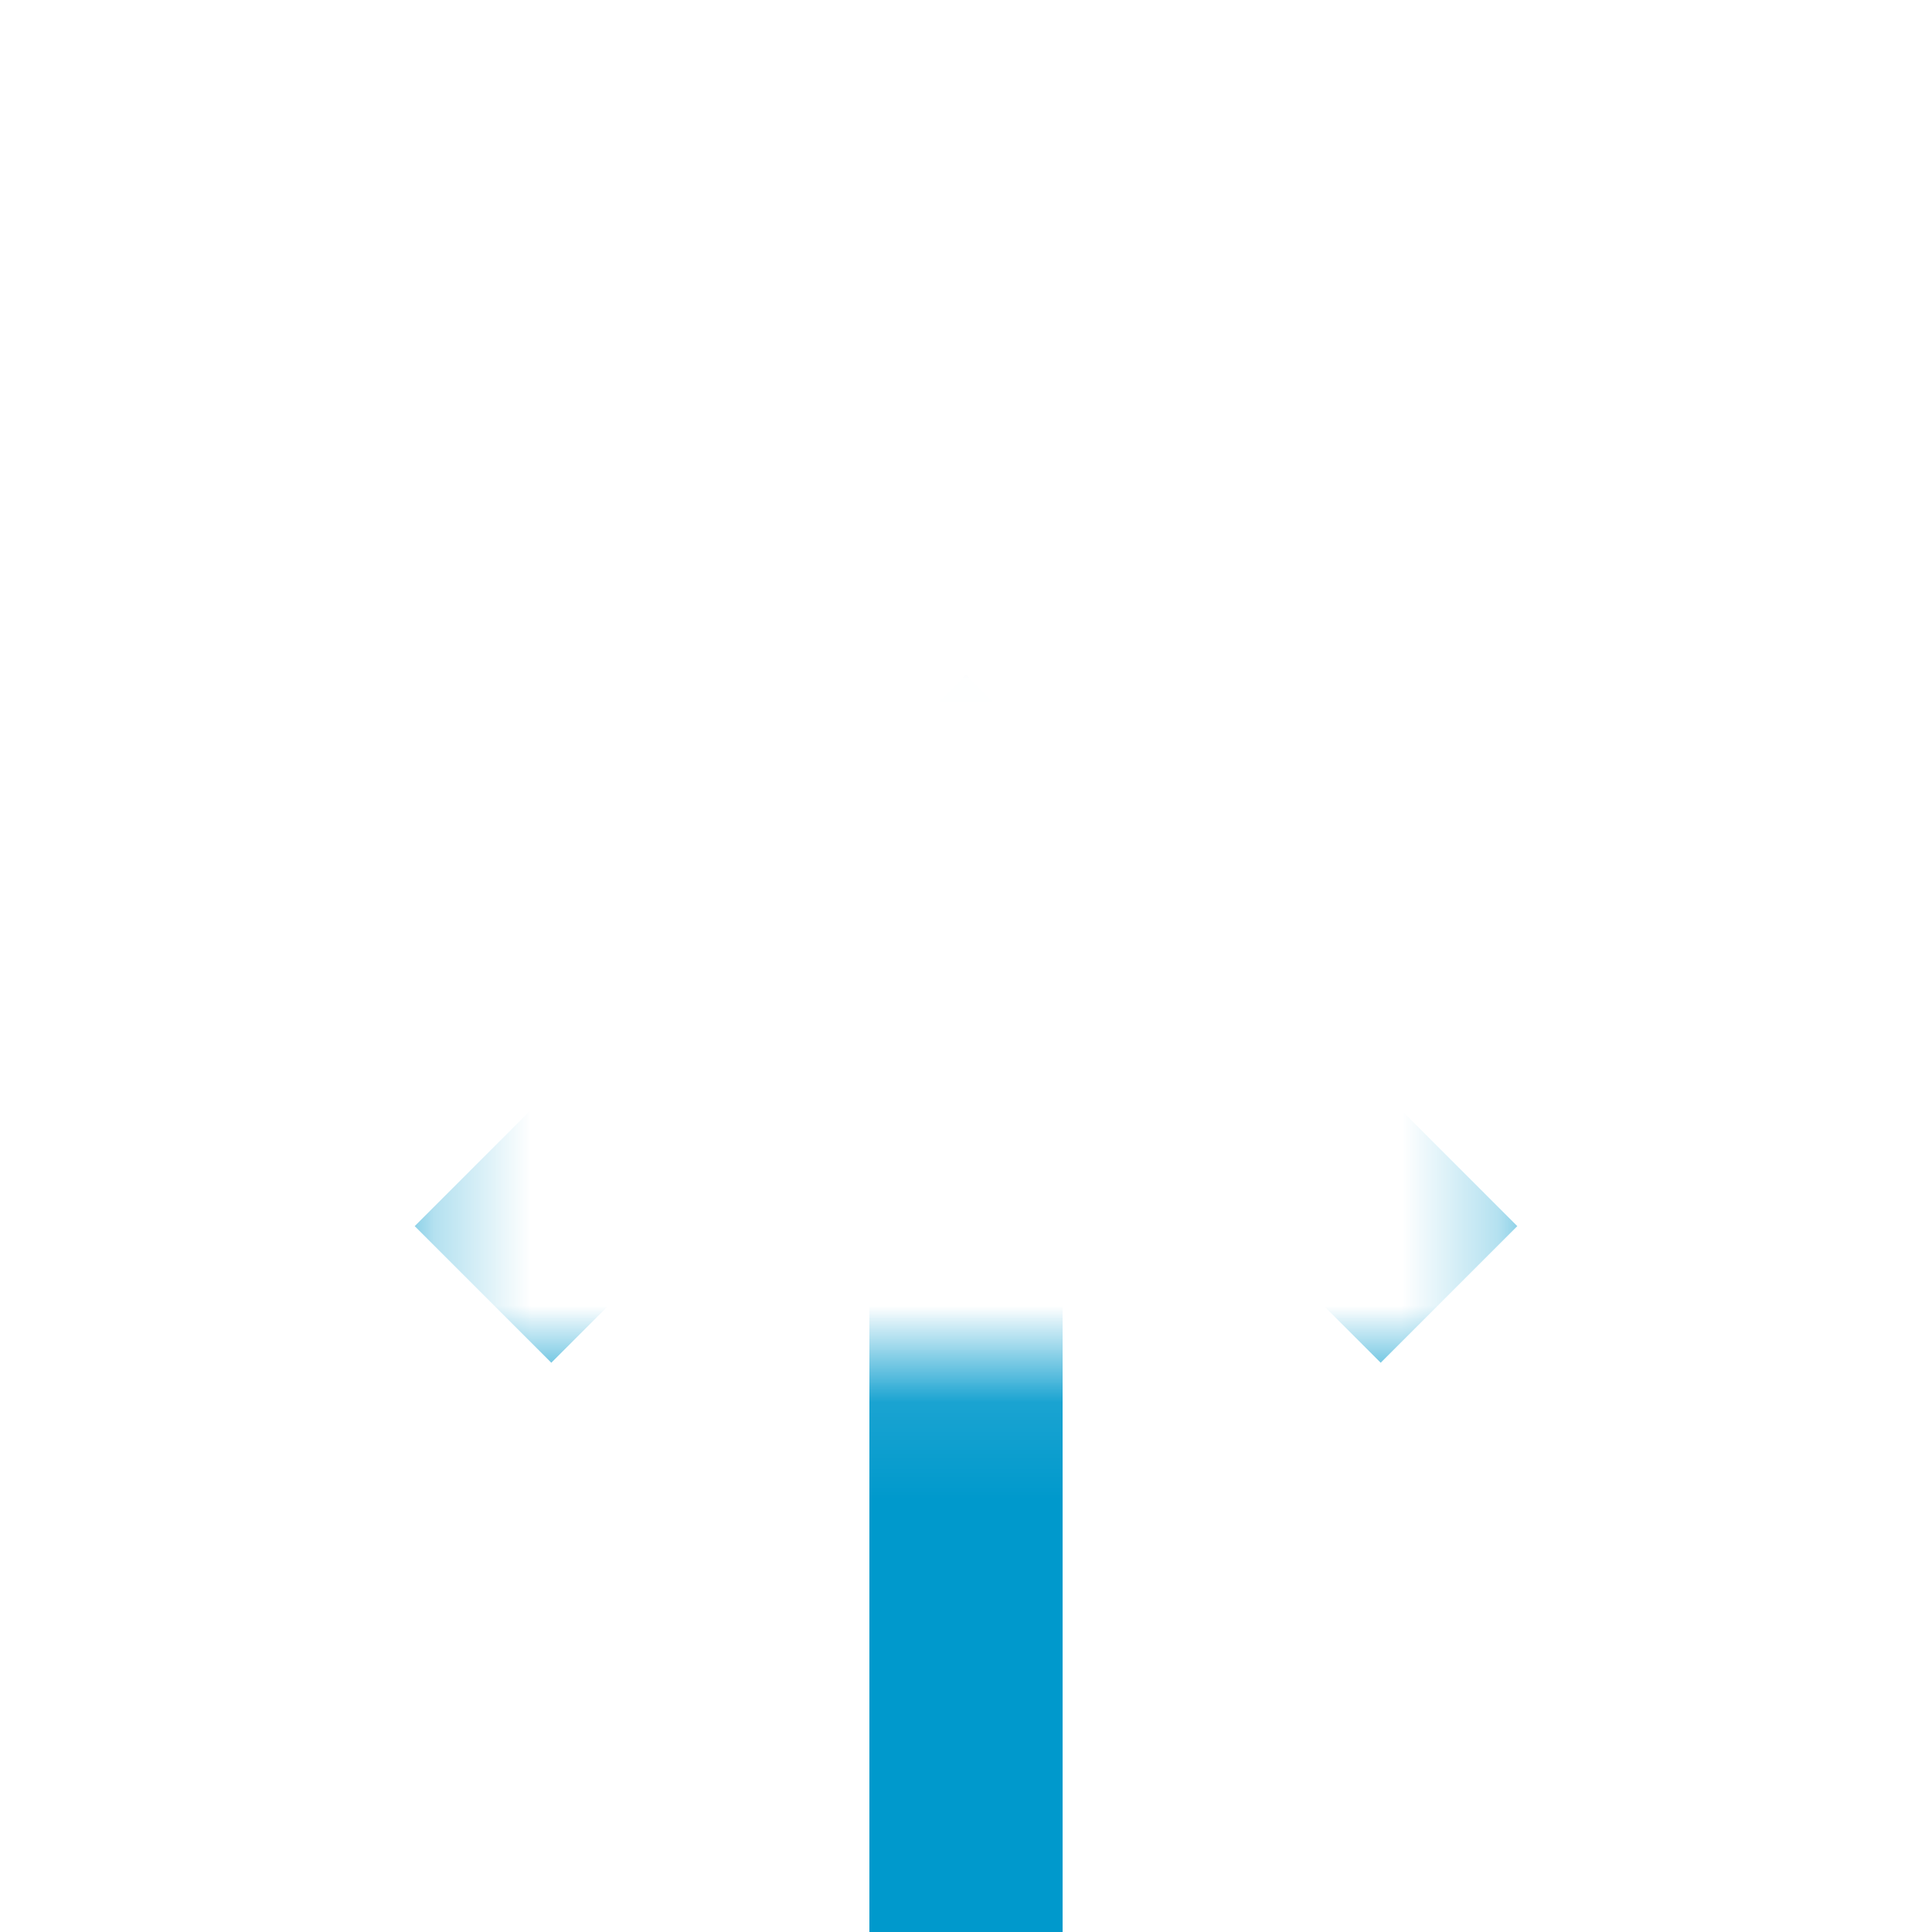 ﻿<?xml version="1.0" encoding="utf-8"?>
<svg version="1.1" width="20px" height="20px" viewBox="439 2068 20 20" xmlns:xlink="http://www.w3.org/1999/xlink" xmlns="http://www.w3.org/2000/svg">
  <defs>
    <mask fill="white" id="clip22">
      <path d="M 432.5 2092 L 465.5 2092 L 465.5 2119 L 432.5 2119 Z M 432.5 2075 L 465.5 2075 L 465.5 2143 L 432.5 2143 Z M 443.293 2074.986 L 454.707 2074.986 L 454.707 2082.107 L 443.293 2082.107 Z " fill-rule="evenodd" />
    </mask>
  </defs>
  <path d="M 444.707 2082.107 L 449 2077.814 L 453.293 2082.107 L 454.707 2080.693 L 449.707 2075.693 L 449 2074.986 L 448.293 2075.693 L 443.293 2080.693 L 444.707 2082.107 Z " fill-rule="nonzero" fill="#0099cc" stroke="none" mask="url(#clip22)" />
  <path d="M 449 2136 L 449 2077 " stroke-width="2" stroke="#0099cc" fill="none" mask="url(#clip22)" />
</svg>